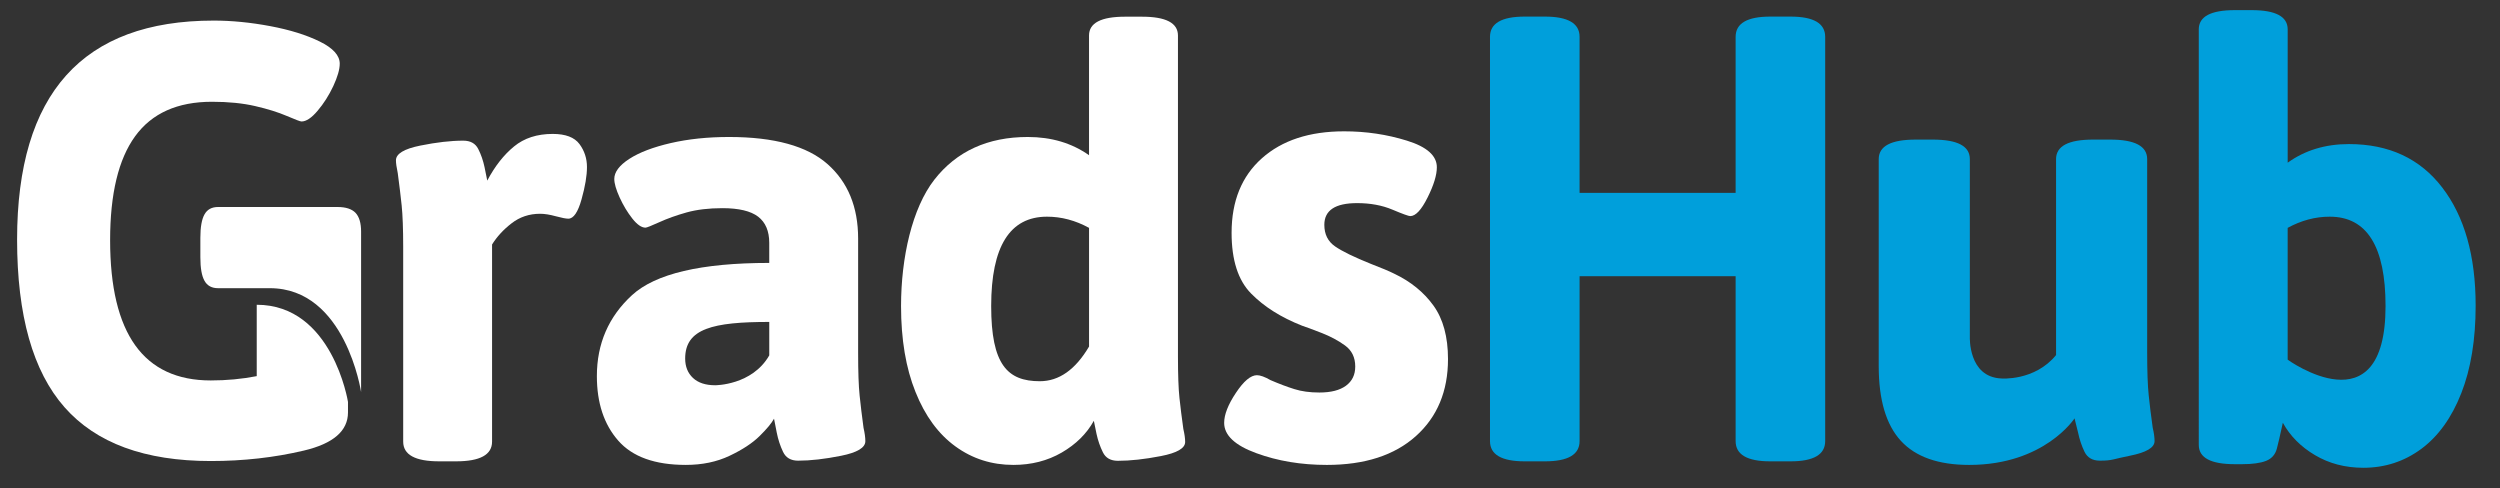 <?xml version="1.0" encoding="utf-8"?>
<!-- Generator: Adobe Illustrator 16.0.0, SVG Export Plug-In . SVG Version: 6.00 Build 0)  -->
<!DOCTYPE svg PUBLIC "-//W3C//DTD SVG 1.1//EN" "http://www.w3.org/Graphics/SVG/1.1/DTD/svg11.dtd">
<svg version="1.1" id="Layer_1" xmlns="http://www.w3.org/2000/svg" xmlns:xlink="http://www.w3.org/1999/xlink" x="0px" y="0px"
	 width="247px" height="48.25px" viewBox="0 0 247 48.25" enable-background="new 0 0 247 48.25" xml:space="preserve">
<rect x="0" y="0" width="247" height="48.25" fill="#333333" stroke="none"/>
<g>
	<g>
		<path fill="#FFFFFF" d="M57.251,14.232c0.495,0.669,0.741,1.427,0.741,2.273c0,0.854-0.177,1.916-0.535,3.187
			c-0.355,1.275-0.792,1.913-1.305,1.913c-0.238,0-0.655-0.08-1.247-0.241c-0.592-0.163-1.104-0.244-1.542-0.244
			c-1.07,0-2.007,0.313-2.819,0.942c-0.811,0.625-1.452,1.327-1.929,2.094v19.479c0,1.297-1.185,1.944-3.559,1.944h-1.662
			c-2.372,0-3.559-0.647-3.559-1.944V24.398c0-1.78-0.052-3.146-0.15-4.1c-0.098-0.948-0.23-2.009-0.385-3.185
			c-0.119-0.563-0.18-0.991-0.18-1.273c0-0.647,0.802-1.133,2.405-1.456c1.601-0.323,3.015-0.487,4.245-0.487
			c0.71,0,1.202,0.275,1.479,0.82c0.28,0.547,0.485,1.145,0.622,1.789c0.14,0.652,0.228,1.094,0.27,1.338
			c0.75-1.417,1.629-2.54,2.64-3.369c1.008-0.83,2.283-1.244,3.828-1.244C55.875,13.231,56.755,13.565,57.251,14.232z"/>
		<path fill="#FFFFFF" d="M81.758,16.21c2.017,1.785,3.025,4.238,3.025,7.363v11.302c0,1.843,0.048,3.246,0.148,4.207
			c0.1,0.96,0.228,2.024,0.386,3.188c0.119,0.52,0.179,0.96,0.179,1.319c0,0.644-0.802,1.124-2.404,1.443
			c-1.602,0.322-3.018,0.482-4.245,0.482c-0.711,0-1.206-0.291-1.482-0.872c-0.276-0.58-0.486-1.211-0.621-1.893
			c-0.14-0.681-0.23-1.144-0.27-1.383c-0.236,0.441-0.712,1.012-1.424,1.714c-0.708,0.699-1.7,1.351-2.967,1.951
			c-1.266,0.603-2.708,0.901-4.328,0.901c-3.049,0-5.275-0.799-6.677-2.403c-1.406-1.602-2.107-3.726-2.107-6.37
			c0-3.208,1.159-5.874,3.471-7.998c2.314-2.124,6.833-3.185,13.56-3.185v-1.982c0-1.163-0.368-2.025-1.097-2.587
			c-0.735-0.56-1.909-0.841-3.533-0.841c-1.343,0-2.521,0.141-3.53,0.42c-1.009,0.284-1.909,0.604-2.701,0.966
			c-0.79,0.358-1.247,0.54-1.365,0.54c-0.397,0-0.83-0.303-1.303-0.902c-0.476-0.604-0.892-1.293-1.25-2.075
			c-0.354-0.779-0.531-1.391-0.531-1.832c0-0.682,0.492-1.344,1.482-1.985c0.988-0.64,2.354-1.161,4.093-1.563
			c1.742-0.401,3.659-0.601,5.758-0.601C76.495,13.534,79.74,14.428,81.758,16.21z M76.003,35.113v-3.306
			c-5.538,0-8.308,0.647-8.308,3.611c0,0.802,0.256,1.441,0.771,1.924c0.512,0.481,1.247,0.721,2.195,0.721
			C70.661,38.063,74.306,38.077,76.003,35.113z"/>
		<path fill="#FFFFFF" d="M116.382,3.507V35.24c0,1.783,0.05,3.14,0.147,4.066c0.1,0.93,0.228,1.962,0.386,3.082
			c0.119,0.506,0.178,0.932,0.178,1.28c0,0.621-0.801,1.084-2.404,1.394c-1.602,0.312-3.016,0.465-4.243,0.465
			c-0.712,0-1.207-0.279-1.482-0.843c-0.277-0.56-0.485-1.164-0.624-1.8c-0.139-0.639-0.229-1.076-0.268-1.309
			c-0.711,1.279-1.771,2.324-3.175,3.139c-1.405,0.812-2.997,1.219-4.776,1.219c-2.137,0-4.046-0.607-5.727-1.83
			c-1.68-1.219-2.998-3.011-3.944-5.379c-0.951-2.358-1.427-5.189-1.427-8.481c0-4.806,1.1-9.685,3.294-12.496
			c2.197-2.807,5.273-4.213,9.229-4.213c2.334,0,4.349,0.601,6.05,1.8V3.507c0-1.238,1.187-1.858,3.561-1.858h1.66
			C115.195,1.648,116.382,2.269,116.382,3.507z M97.929,30.243c0,5.772,1.601,7.422,4.803,7.422c1.899,0,3.521-1.141,4.866-3.426
			V22.513c-1.344-0.736-2.729-1.105-4.153-1.105C99.766,21.408,97.929,24.354,97.929,30.243z"/>
		<path fill="#009FDB" d="M226.023,2.9v13.175c1.698-1.226,3.718-1.84,6.051-1.84c3.955,0,7.031,1.433,9.226,4.301
			c2.197,2.868,3.294,6.754,3.294,11.661c0,3.362-0.474,6.251-1.423,8.662c-0.948,2.412-2.266,4.241-3.946,5.489
			c-1.684,1.243-3.591,1.868-5.727,1.868c-1.779,0-3.374-0.416-4.775-1.246c-1.404-0.83-2.464-1.898-3.179-3.202
			c-0.275,1.265-0.473,2.115-0.59,2.551c-0.157,0.595-0.515,0.999-1.069,1.216c-0.554,0.217-1.346,0.327-2.373,0.327h-0.711
			c-2.374,0-3.562-0.634-3.562-1.9V2.9c0-1.265,1.188-1.899,3.562-1.899h1.662C224.835,1.001,226.023,1.636,226.023,2.9z
			 M235.692,30.243c0-5.89-1.839-8.835-5.517-8.835c-1.426,0-2.809,0.37-4.154,1.105v13.024
			C226.021,35.537,235.692,42.537,235.692,30.243z"/>
		<path fill="#FFFFFF" d="M138.998,13.894c1.974,0.609,2.962,1.488,2.962,2.628c0,0.775-0.305,1.773-0.917,2.995
			c-0.61,1.226-1.182,1.834-1.71,1.834c-0.163,0-0.753-0.213-1.77-0.642c-1.018-0.427-2.179-0.641-3.481-0.641
			c-2.16,0-3.238,0.713-3.238,2.142c0,0.937,0.354,1.649,1.067,2.138c0.713,0.491,1.887,1.061,3.512,1.714
			c1.06,0.407,1.836,0.733,2.321,0.977c1.631,0.774,2.926,1.827,3.882,3.152c0.955,1.325,1.436,3.087,1.436,5.287
			c0,3.18-1.062,5.719-3.178,7.614c-2.118,1.896-5.049,2.842-8.795,2.842c-2.527,0-4.849-0.384-6.965-1.161
			c-2.117-0.772-3.177-1.771-3.177-2.996c0-0.814,0.388-1.805,1.162-2.965c0.773-1.162,1.466-1.742,2.077-1.742
			c0.322,0,0.773,0.161,1.342,0.487c0.854,0.367,1.64,0.665,2.353,0.886c0.711,0.227,1.536,0.338,2.473,0.338
			c1.141,0,2.017-0.223,2.627-0.672c0.61-0.448,0.916-1.078,0.916-1.897c0-0.895-0.334-1.588-1.009-2.079
			c-0.67-0.487-1.454-0.905-2.351-1.252c-0.893-0.348-1.525-0.582-1.893-0.702c-2.078-0.817-3.756-1.876-5.038-3.181
			c-1.285-1.305-1.925-3.304-1.925-5.994c0-3.138,0.998-5.592,2.995-7.368c1.992-1.772,4.699-2.661,8.122-2.661
			C134.956,12.975,137.021,13.28,138.998,13.894z"/>
		<path fill="#009FDB" d="M180.328,3.641v39.941c0,1.333-1.141,1.998-3.424,1.998h-2.001c-2.281,0-3.423-0.665-3.423-1.998V27.291
			h-15.417v16.291c0,1.333-1.144,1.998-3.426,1.998h-1.997c-2.286,0-3.429-0.665-3.429-1.998V3.641c0-1.335,1.143-2.001,3.429-2.001
			h1.997c2.282,0,3.426,0.666,3.426,2.001v15.413h15.417V3.641c0-1.335,1.142-2.001,3.423-2.001h2.001
			C179.188,1.64,180.328,2.306,180.328,3.641z"/>
		<path fill="#009FDB" d="M203.139,35.081v-19.36c0-1.286,1.217-1.929,3.65-1.929h1.701c2.435,0,3.651,0.644,3.651,1.929v19.118
			c0,1.85,0.05,3.256,0.152,4.221c0.1,0.965,0.232,2.033,0.395,3.196c0.124,0.522,0.183,0.964,0.183,1.326
			c0,0.645-0.82,1.128-2.464,1.45c-1.642,0.322-1.675,0.482-2.934,0.482c-0.731,0-1.237-0.292-1.522-0.876
			c-0.282-0.583-0.494-1.216-0.637-1.9l-0.348-1.404c0,0-2.972,4.6-10.406,4.6c-3.043,0-5.293-0.791-6.752-2.378
			c-1.462-1.59-2.19-4.051-2.19-7.39V15.721c0-1.286,1.216-1.929,3.649-1.929h1.705c2.434,0,3.648,0.644,3.648,1.929v17.552
			c0,0-0.18,3.966,3.094,4.119C197.715,37.393,201.019,37.675,203.139,35.081z"/>
	</g>
	<g>
		<path fill="#FFFFFF" d="M26.66,28.473h-5.118c-0.62,0-1.067-0.244-1.337-0.728c-0.275-0.487-0.409-1.256-0.409-2.312V23.49
			c0-1.052,0.134-1.822,0.409-2.309c0.27-0.486,0.717-0.729,1.337-0.729H33.35c0.813,0,1.406,0.193,1.775,0.575
			c0.366,0.388,0.551,1.005,0.551,1.853v15.858C35.676,38.738,34.149,28.473,26.66,28.473z"/>
		<path fill="#FFFFFF" d="M25.365,30.11v7.053c-1.475,0.285-2.986,0.425-4.54,0.425c-6.631,0-9.945-4.617-9.945-13.857
			c0-4.576,0.822-8.003,2.472-10.27c1.648-2.269,4.178-3.406,7.592-3.406c1.629,0,3.054,0.145,4.274,0.428
			c1.221,0.282,2.261,0.606,3.113,0.971c0.852,0.364,1.338,0.549,1.455,0.549c0.467,0,1-0.354,1.599-1.066
			c0.6-0.707,1.116-1.52,1.544-2.429c0.422-0.913,0.637-1.651,0.637-2.219c0-0.809-0.662-1.541-1.977-2.186
			c-1.32-0.65-2.949-1.156-4.887-1.521c-1.938-0.364-3.799-0.548-5.586-0.548c-12.952,0-19.427,7.21-19.427,21.636
			c0,7.497,1.562,13.019,4.683,16.562c3.122,3.547,7.939,5.318,14.453,5.318c3.223,0,6.284-0.344,9.193-1.032
			c2.911-0.689,4.363-1.945,4.363-3.769v-1.04C34.382,39.709,32.852,30.11,25.365,30.11z"/>
	</g>
</g>
</svg>
